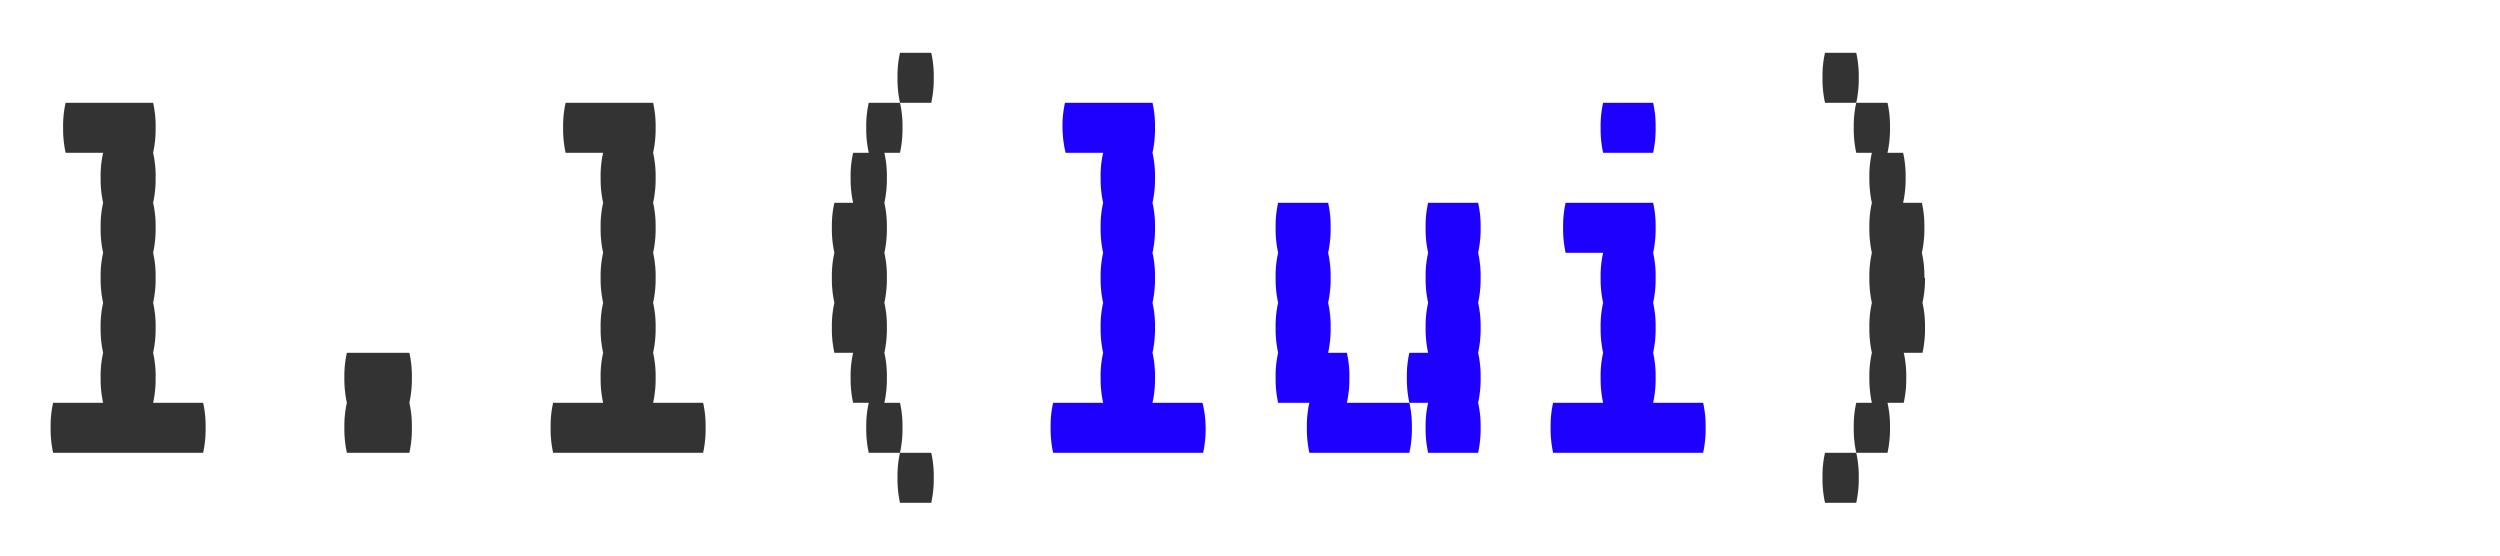 <svg id="Capa_1" width="180px" height="40px" data-name="Capa 1" xmlns="http://www.w3.org/2000/svg" viewBox="0 0 200 40"><defs><style>.cls-1{fill:#333;}.cls-2{fill:#1e00ff;}</style></defs><title>lui</title><path class="cls-1" d="M56.45,32a8.84,8.84,0,0,1-.2,2h-12a8.78,8.78,0,0,1-.2-2,8.39,8.39,0,0,1,.2-2h4a8.78,8.78,0,0,1-.2-2,8.39,8.39,0,0,1,.2-2,8.78,8.78,0,0,1-.2-2,8.39,8.39,0,0,1,.2-2,8.78,8.78,0,0,1-.2-2,8.39,8.39,0,0,1,.2-2,8.78,8.78,0,0,1-.2-2,8.39,8.39,0,0,1,.2-2,8.78,8.78,0,0,1-.2-2,8.39,8.39,0,0,1,.2-2h-3a8.78,8.78,0,0,1-.2-2,8.39,8.39,0,0,1,.2-2h7a8.44,8.44,0,0,1,.2,2,8.84,8.84,0,0,1-.2,2,8.44,8.44,0,0,1,.2,2,8.84,8.84,0,0,1-.2,2,8.44,8.44,0,0,1,.2,2,8.84,8.84,0,0,1-.2,2,8.44,8.44,0,0,1,.2,2,8.84,8.84,0,0,1-.2,2,8.44,8.44,0,0,1,.2,2,8.84,8.84,0,0,1-.2,2,8.44,8.44,0,0,1,.2,2,8.84,8.84,0,0,1-.2,2h4A8.44,8.44,0,0,1,56.45,32Z"/><path class="cls-2" d="M96.45,32a8.84,8.84,0,0,1-.2,2h-12a8.78,8.78,0,0,1-.2-2,8.39,8.39,0,0,1,.2-2h4a8.78,8.78,0,0,1-.2-2,8.39,8.39,0,0,1,.2-2,8.78,8.78,0,0,1-.2-2,8.39,8.39,0,0,1,.2-2,8.78,8.78,0,0,1-.2-2,8.39,8.39,0,0,1,.2-2,8.78,8.78,0,0,1-.2-2,8.39,8.39,0,0,1,.2-2,8.78,8.78,0,0,1-.2-2,8.39,8.39,0,0,1,.2-2h-3A8.78,8.78,0,0,1,85,8a8.39,8.39,0,0,1,.2-2h7a8.44,8.44,0,0,1,.2,2,8.84,8.84,0,0,1-.2,2,8.44,8.44,0,0,1,.2,2,8.84,8.84,0,0,1-.2,2,8.44,8.44,0,0,1,.2,2,8.84,8.84,0,0,1-.2,2,8.44,8.44,0,0,1,.2,2,8.84,8.84,0,0,1-.2,2,8.44,8.44,0,0,1,.2,2,8.84,8.84,0,0,1-.2,2,8.44,8.44,0,0,1,.2,2,8.84,8.84,0,0,1-.2,2h4A8.44,8.44,0,0,1,96.45,32Zm11.3-2h5a8.44,8.44,0,0,1,.2,2,8.84,8.84,0,0,1-.2,2h-8a8.78,8.78,0,0,1-.2-2,8.39,8.39,0,0,1,.2-2h-2.5a8.78,8.78,0,0,1-.2-2,8.39,8.39,0,0,1,.2-2,8.78,8.78,0,0,1-.2-2,8.39,8.39,0,0,1,.2-2,8.78,8.78,0,0,1-.2-2,8.39,8.39,0,0,1,.2-2,8.78,8.78,0,0,1-.2-2,8.39,8.39,0,0,1,.2-2h4a8.44,8.44,0,0,1,.2,2,8.84,8.84,0,0,1-.2,2,8.44,8.44,0,0,1,.2,2,8.84,8.84,0,0,1-.2,2,8.44,8.44,0,0,1,.2,2,8.84,8.84,0,0,1-.2,2h1.5a8.44,8.44,0,0,1,.2,2A8.84,8.84,0,0,1,107.75,30Zm10.7-10a8.84,8.84,0,0,1-.2,2,8.44,8.44,0,0,1,.2,2,8.84,8.84,0,0,1-.2,2,8.44,8.44,0,0,1,.2,2,8.84,8.84,0,0,1-.2,2,8.44,8.44,0,0,1,.2,2,8.84,8.84,0,0,1-.2,2h-4a8.78,8.78,0,0,1-.2-2,8.39,8.39,0,0,1,.2-2h-1.5a8.78,8.78,0,0,1-.2-2,8.39,8.39,0,0,1,.2-2h1.5a8.78,8.78,0,0,1-.2-2,8.39,8.39,0,0,1,.2-2,8.78,8.78,0,0,1-.2-2,8.39,8.39,0,0,1,.2-2,8.78,8.78,0,0,1-.2-2,8.39,8.39,0,0,1,.2-2h4a8.44,8.44,0,0,1,.2,2,8.84,8.84,0,0,1-.2,2A8.44,8.44,0,0,1,118.45,20Zm18,12a8.84,8.84,0,0,1-.2,2h-12a8.78,8.78,0,0,1-.2-2,8.39,8.39,0,0,1,.2-2h4a8.78,8.78,0,0,1-.2-2,8.39,8.39,0,0,1,.2-2,8.78,8.78,0,0,1-.2-2,8.39,8.39,0,0,1,.2-2,8.78,8.78,0,0,1-.2-2,8.39,8.39,0,0,1,.2-2h-3a8.78,8.78,0,0,1-.2-2,8.39,8.39,0,0,1,.2-2h7a8.44,8.44,0,0,1,.2,2,8.84,8.84,0,0,1-.2,2,8.44,8.44,0,0,1,.2,2,8.84,8.84,0,0,1-.2,2,8.44,8.44,0,0,1,.2,2,8.84,8.84,0,0,1-.2,2,8.44,8.44,0,0,1,.2,2,8.84,8.84,0,0,1-.2,2h4A8.44,8.44,0,0,1,136.45,32Zm-8.2-22a8.78,8.78,0,0,1-.2-2,8.39,8.39,0,0,1,.2-2h4a8.44,8.44,0,0,1,.2,2,8.84,8.84,0,0,1-.2,2Z"/><path class="cls-1" d="M16.45,32a8.84,8.84,0,0,1-.2,2h-12a8.78,8.78,0,0,1-.2-2,8.39,8.39,0,0,1,.2-2h4a8.78,8.78,0,0,1-.2-2,8.39,8.39,0,0,1,.2-2,8.78,8.78,0,0,1-.2-2,8.39,8.39,0,0,1,.2-2,8.78,8.78,0,0,1-.2-2,8.39,8.39,0,0,1,.2-2,8.78,8.78,0,0,1-.2-2,8.39,8.39,0,0,1,.2-2,8.78,8.78,0,0,1-.2-2,8.39,8.39,0,0,1,.2-2h-3a8.78,8.78,0,0,1-.2-2,8.39,8.39,0,0,1,.2-2h7a8.44,8.44,0,0,1,.2,2,8.84,8.84,0,0,1-.2,2,8.44,8.44,0,0,1,.2,2,8.84,8.84,0,0,1-.2,2,8.44,8.44,0,0,1,.2,2,8.84,8.84,0,0,1-.2,2,8.44,8.44,0,0,1,.2,2,8.84,8.84,0,0,1-.2,2,8.44,8.44,0,0,1,.2,2,8.84,8.84,0,0,1-.2,2,8.44,8.44,0,0,1,.2,2,8.84,8.84,0,0,1-.2,2h4A8.44,8.44,0,0,1,16.45,32Zm16.3-2a8.44,8.44,0,0,1,.2,2,8.84,8.84,0,0,1-.2,2h-5a8.78,8.78,0,0,1-.2-2,8.39,8.39,0,0,1,.2-2,8.78,8.78,0,0,1-.2-2,8.39,8.39,0,0,1,.2-2h5a8.44,8.44,0,0,1,.2,2A8.84,8.84,0,0,1,32.75,30ZM72.2,32a8.84,8.84,0,0,1-.2,2H69.5a8.78,8.78,0,0,1-.2-2,8.39,8.39,0,0,1,.2-2H68.25a8.78,8.78,0,0,1-.2-2,8.39,8.39,0,0,1,.2-2h-1.5a8.78,8.78,0,0,1-.2-2,8.39,8.39,0,0,1,.2-2,8.78,8.78,0,0,1-.2-2,8.39,8.39,0,0,1,.2-2,8.78,8.78,0,0,1-.2-2,8.39,8.39,0,0,1,.2-2h1.5a8.78,8.78,0,0,1-.2-2,8.39,8.39,0,0,1,.2-2H69.5a8.78,8.78,0,0,1-.2-2,8.39,8.39,0,0,1,.2-2H72a8.44,8.44,0,0,1,.2,2,8.84,8.84,0,0,1-.2,2H70.75a8.44,8.44,0,0,1,.2,2,8.84,8.84,0,0,1-.2,2,8.44,8.44,0,0,1,.2,2,8.84,8.84,0,0,1-.2,2,8.44,8.44,0,0,1,.2,2,8.84,8.84,0,0,1-.2,2,8.44,8.44,0,0,1,.2,2,8.84,8.84,0,0,1-.2,2,8.44,8.44,0,0,1,.2,2,8.84,8.84,0,0,1-.2,2H72A8.44,8.44,0,0,1,72.2,32ZM74.5,6H72a8.78,8.78,0,0,1-.2-2A8.39,8.39,0,0,1,72,2h2.5a8.44,8.44,0,0,1,.2,2A8.84,8.84,0,0,1,74.5,6Zm0,28a8.44,8.44,0,0,1,.2,2,8.85,8.85,0,0,1-.2,2H72a8.79,8.79,0,0,1-.2-2,8.38,8.38,0,0,1,.2-2ZM148.7,4a8.84,8.84,0,0,1-.2,2H146a8.78,8.78,0,0,1-.2-2,8.39,8.39,0,0,1,.2-2h2.5A8.44,8.44,0,0,1,148.7,4ZM146,34h2.5a8.44,8.44,0,0,1,.2,2,8.85,8.85,0,0,1-.2,2H146a8.79,8.79,0,0,1-.2-2A8.38,8.38,0,0,1,146,34Zm8-14a8.84,8.84,0,0,1-.2,2,8.44,8.44,0,0,1,.2,2,8.84,8.84,0,0,1-.2,2h-1.5a8.44,8.44,0,0,1,.2,2,8.84,8.84,0,0,1-.2,2H151a8.44,8.44,0,0,1,.2,2,8.84,8.84,0,0,1-.2,2h-2.5a8.78,8.78,0,0,1-.2-2,8.39,8.39,0,0,1,.2-2h1.25a8.78,8.78,0,0,1-.2-2,8.39,8.39,0,0,1,.2-2,8.78,8.78,0,0,1-.2-2,8.39,8.39,0,0,1,.2-2,8.78,8.78,0,0,1-.2-2,8.39,8.39,0,0,1,.2-2,8.78,8.78,0,0,1-.2-2,8.39,8.39,0,0,1,.2-2,8.78,8.78,0,0,1-.2-2,8.39,8.39,0,0,1,.2-2H148.5a8.78,8.78,0,0,1-.2-2,8.39,8.39,0,0,1,.2-2H151a8.44,8.44,0,0,1,.2,2,8.84,8.84,0,0,1-.2,2h1.25a8.44,8.44,0,0,1,.2,2,8.84,8.84,0,0,1-.2,2h1.5a8.44,8.44,0,0,1,.2,2,8.84,8.84,0,0,1-.2,2A8.44,8.44,0,0,1,153.95,20Z"/></svg>
